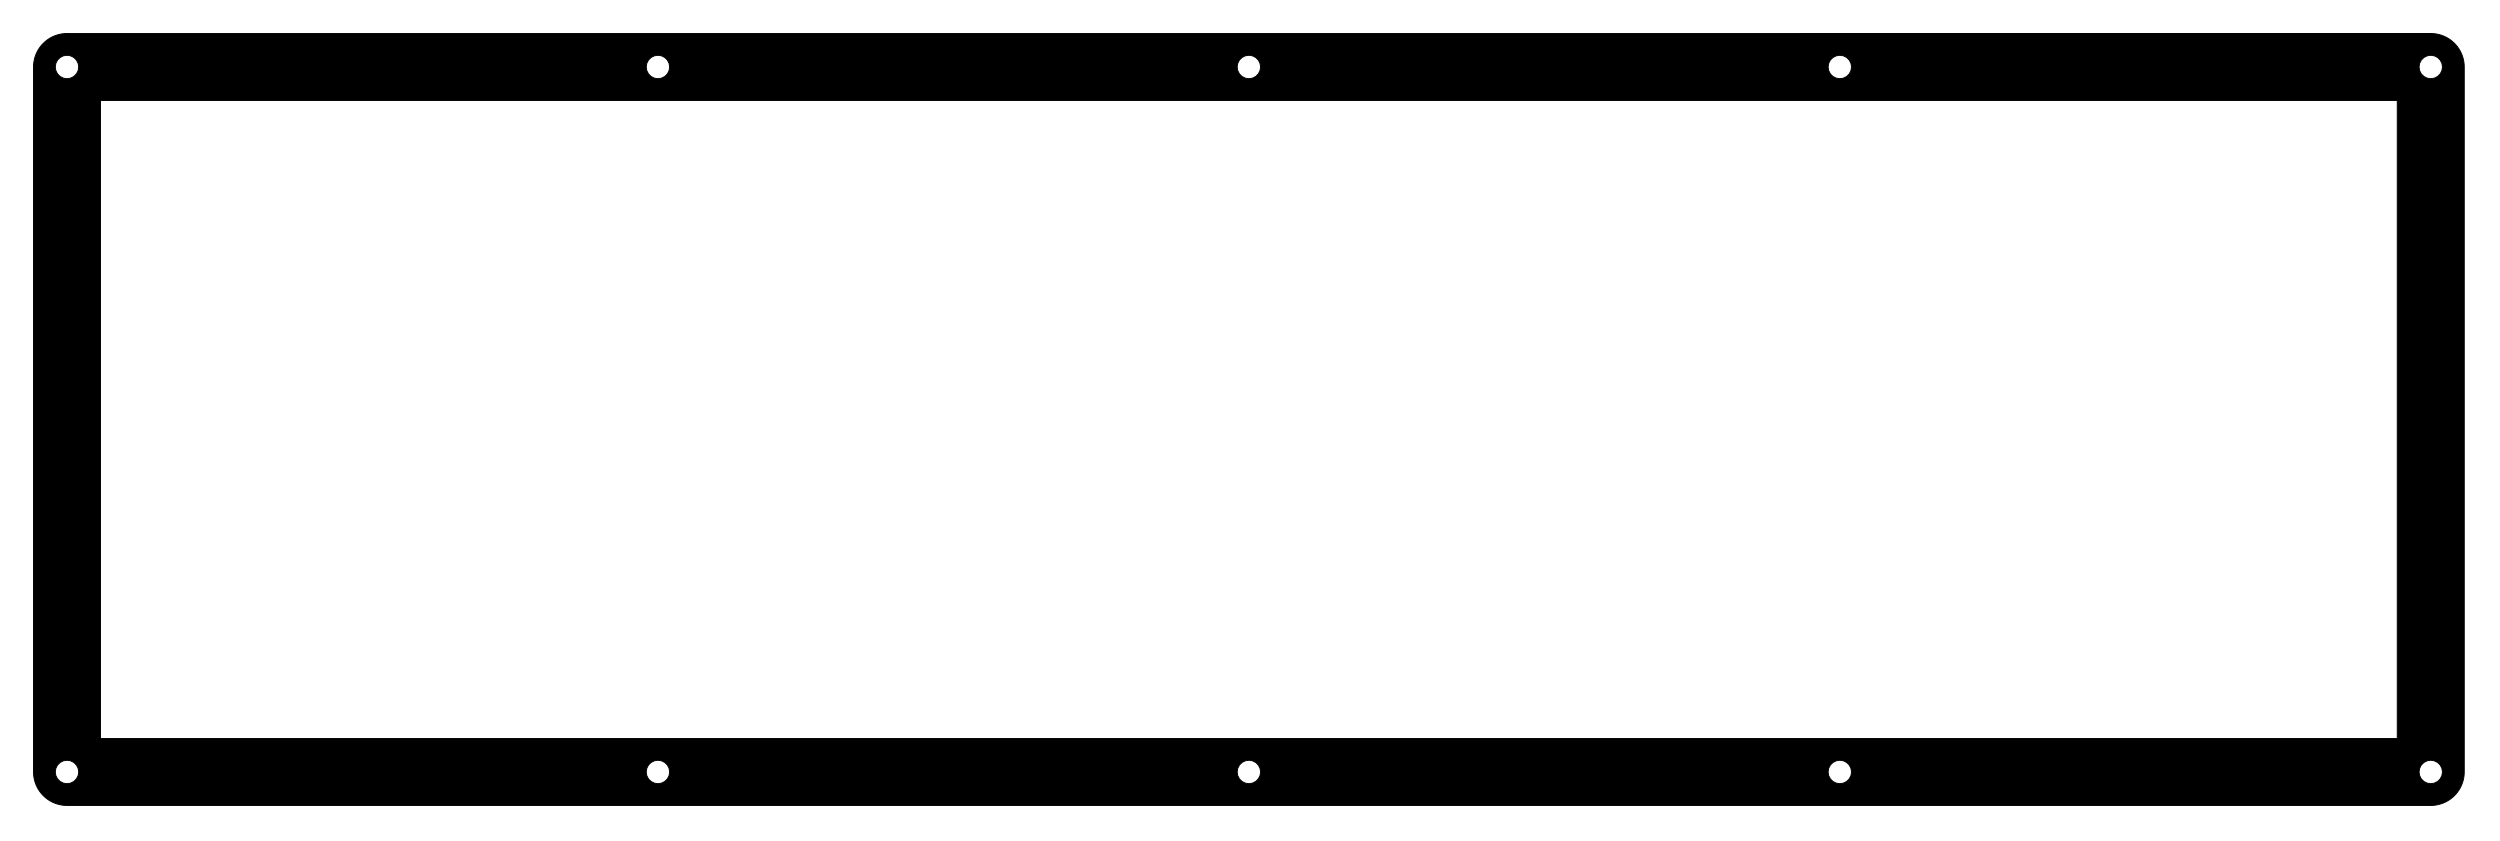 <?xml version="1.0" encoding="UTF-8" standalone="no"?>
<!DOCTYPE svg PUBLIC "-//W3C//DTD SVG 1.1//EN" "http://www.w3.org/Graphics/SVG/1.1/DTD/svg11.dtd">
<svg width="100%" height="100%" viewBox="0 0 1058 356" version="1.1" xmlns="http://www.w3.org/2000/svg" xmlns:xlink="http://www.w3.org/1999/xlink" xml:space="preserve" xmlns:serif="http://www.serif.com/" style="fill-rule:evenodd;clip-rule:evenodd;">
    <path d="M1028.7,14.176L1029.81,14.219L1030.91,14.349L1032.01,14.567L1033.08,14.868L1034.12,15.253L1035.13,15.718L1036.1,16.262L1037.03,16.88L1037.9,17.569L1038.72,18.326L1039.48,19.142L1040.16,20.018L1040.78,20.942L1041.33,21.915L1041.79,22.924L1042.18,23.967L1042.48,25.038L1042.7,26.13L1042.83,27.235L1042.87,28.349L1042.87,326.696L1042.83,327.81L1042.7,328.915L1042.48,330.007L1042.18,331.078L1041.79,332.121L1041.33,333.13L1040.78,334.103L1040.16,335.027L1039.48,335.903L1038.72,336.719L1037.9,337.476L1037.03,338.165L1036.1,338.783L1035.13,339.327L1034.12,339.792L1033.08,340.177L1032.01,340.478L1030.91,340.696L1029.81,340.826L1028.7,340.872L28.349,340.869L27.235,340.826L26.13,340.696L25.038,340.478L23.967,340.177L22.924,339.792L21.915,339.327L20.942,338.783L20.018,338.165L19.142,337.476L18.326,336.719L17.569,335.903L16.88,335.027L16.262,334.103L15.718,333.13L15.253,332.121L14.868,331.078L14.567,330.007L14.349,328.915L14.219,327.81L14.173,326.696L14.176,28.349L14.219,27.235L14.349,26.13L14.567,25.038L14.868,23.967L15.253,22.924L15.718,21.915L16.262,20.942L16.88,20.018L17.569,19.142L18.326,18.326L19.142,17.569L20.018,16.88L20.942,16.262L21.915,15.718L22.924,15.253L23.967,14.868L25.038,14.567L26.13,14.349L27.235,14.219L28.349,14.173L1028.7,14.176ZM1027.16,321.979L1025.78,322.685L1024.68,323.782L1023.98,325.165L1023.74,326.696L1023.98,328.229L1024.68,329.613L1025.78,330.71L1027.16,331.415L1028.7,331.656L1030.23,331.415L1031.61,330.71L1032.71,329.613L1033.41,328.229L1033.66,326.696L1033.41,325.165L1032.71,323.782L1031.61,322.685L1030.23,321.979L1028.7,321.735L1027.16,321.979ZM276.902,321.979L275.519,322.685L274.422,323.782L273.716,325.165L273.475,326.696L273.716,328.229L274.422,329.613L275.519,330.71L276.902,331.415L278.436,331.656L279.969,331.415L281.35,330.71L282.45,329.613L283.153,328.229L283.397,326.696L283.153,325.165L282.45,323.782L281.35,322.685L279.969,321.979L278.436,321.735L276.902,321.979ZM26.816,321.979L25.432,322.685L24.335,323.782L23.63,325.165L23.389,326.696L23.63,328.229L24.335,329.613L25.432,330.71L26.816,331.415L28.349,331.656L29.88,331.415L31.263,330.71L32.36,329.613L33.066,328.229L33.31,326.696L33.066,325.165L32.36,323.782L31.263,322.685L29.88,321.979L28.349,321.735L26.816,321.979ZM526.989,321.979L525.606,322.685L524.509,323.782L523.806,325.165L523.562,326.696L523.806,328.229L524.509,329.613L525.606,330.71L526.989,331.415L528.523,331.656L530.056,331.415L531.439,330.71L532.536,329.613L533.239,328.229L533.483,326.696L533.239,325.165L532.536,323.782L531.439,322.685L530.056,321.979L528.523,321.735L526.989,321.979ZM777.076,321.979L775.695,322.685L774.595,323.782L773.892,325.165L773.649,326.696L773.892,328.229L774.595,329.613L775.695,330.71L777.076,331.415L778.609,331.656L780.143,331.415L781.526,330.71L782.623,329.613L783.329,328.229L783.57,326.696L783.329,325.165L782.623,323.782L781.526,322.685L780.143,321.979L778.609,321.735L777.076,321.979ZM42.523,42.523L42.523,312.523L1014.52,312.523L1014.52,42.523L42.523,42.523ZM1027.16,23.63L1025.78,24.335L1024.68,25.432L1023.98,26.816L1023.74,28.349L1023.98,29.88L1024.68,31.263L1025.78,32.36L1027.16,33.066L1028.7,33.31L1030.23,33.066L1031.61,32.36L1032.71,31.263L1033.41,29.88L1033.66,28.349L1033.41,26.816L1032.71,25.432L1031.61,24.335L1030.23,23.63L1028.7,23.389L1027.16,23.63ZM276.902,23.63L275.519,24.335L274.422,25.432L273.716,26.816L273.475,28.349L273.716,29.88L274.422,31.263L275.519,32.36L276.902,33.066L278.436,33.31L279.969,33.066L281.35,32.36L282.45,31.263L283.153,29.88L283.397,28.349L283.153,26.816L282.45,25.432L281.35,24.335L279.969,23.63L278.436,23.389L276.902,23.63ZM26.816,23.63L25.432,24.335L24.335,25.432L23.63,26.816L23.389,28.349L23.63,29.88L24.335,31.263L25.432,32.36L26.816,33.066L28.349,33.31L29.88,33.066L31.263,32.36L32.36,31.263L33.066,29.88L33.31,28.349L33.066,26.816L32.36,25.432L31.263,24.335L29.88,23.63L28.349,23.389L26.816,23.63ZM777.076,23.63L775.695,24.335L774.595,25.432L773.892,26.816L773.649,28.349L773.892,29.88L774.595,31.263L775.695,32.36L777.076,33.066L778.609,33.31L780.143,33.066L781.526,32.36L782.623,31.263L783.329,29.88L783.57,28.349L783.329,26.816L782.623,25.432L781.526,24.335L780.143,23.63L778.609,23.389L777.076,23.63ZM526.989,23.63L525.606,24.335L524.509,25.432L523.806,26.816L523.562,28.349L523.806,29.88L524.509,31.263L525.606,32.36L526.989,33.066L528.523,33.31L530.056,33.066L531.439,32.36L532.536,31.263L533.239,29.88L533.483,28.349L533.239,26.816L532.536,25.432L531.439,24.335L530.056,23.63L528.523,23.389L526.989,23.63Z" style="fill-rule:nonzero;stroke:black;stroke-width:0.4px;"/>
</svg>
